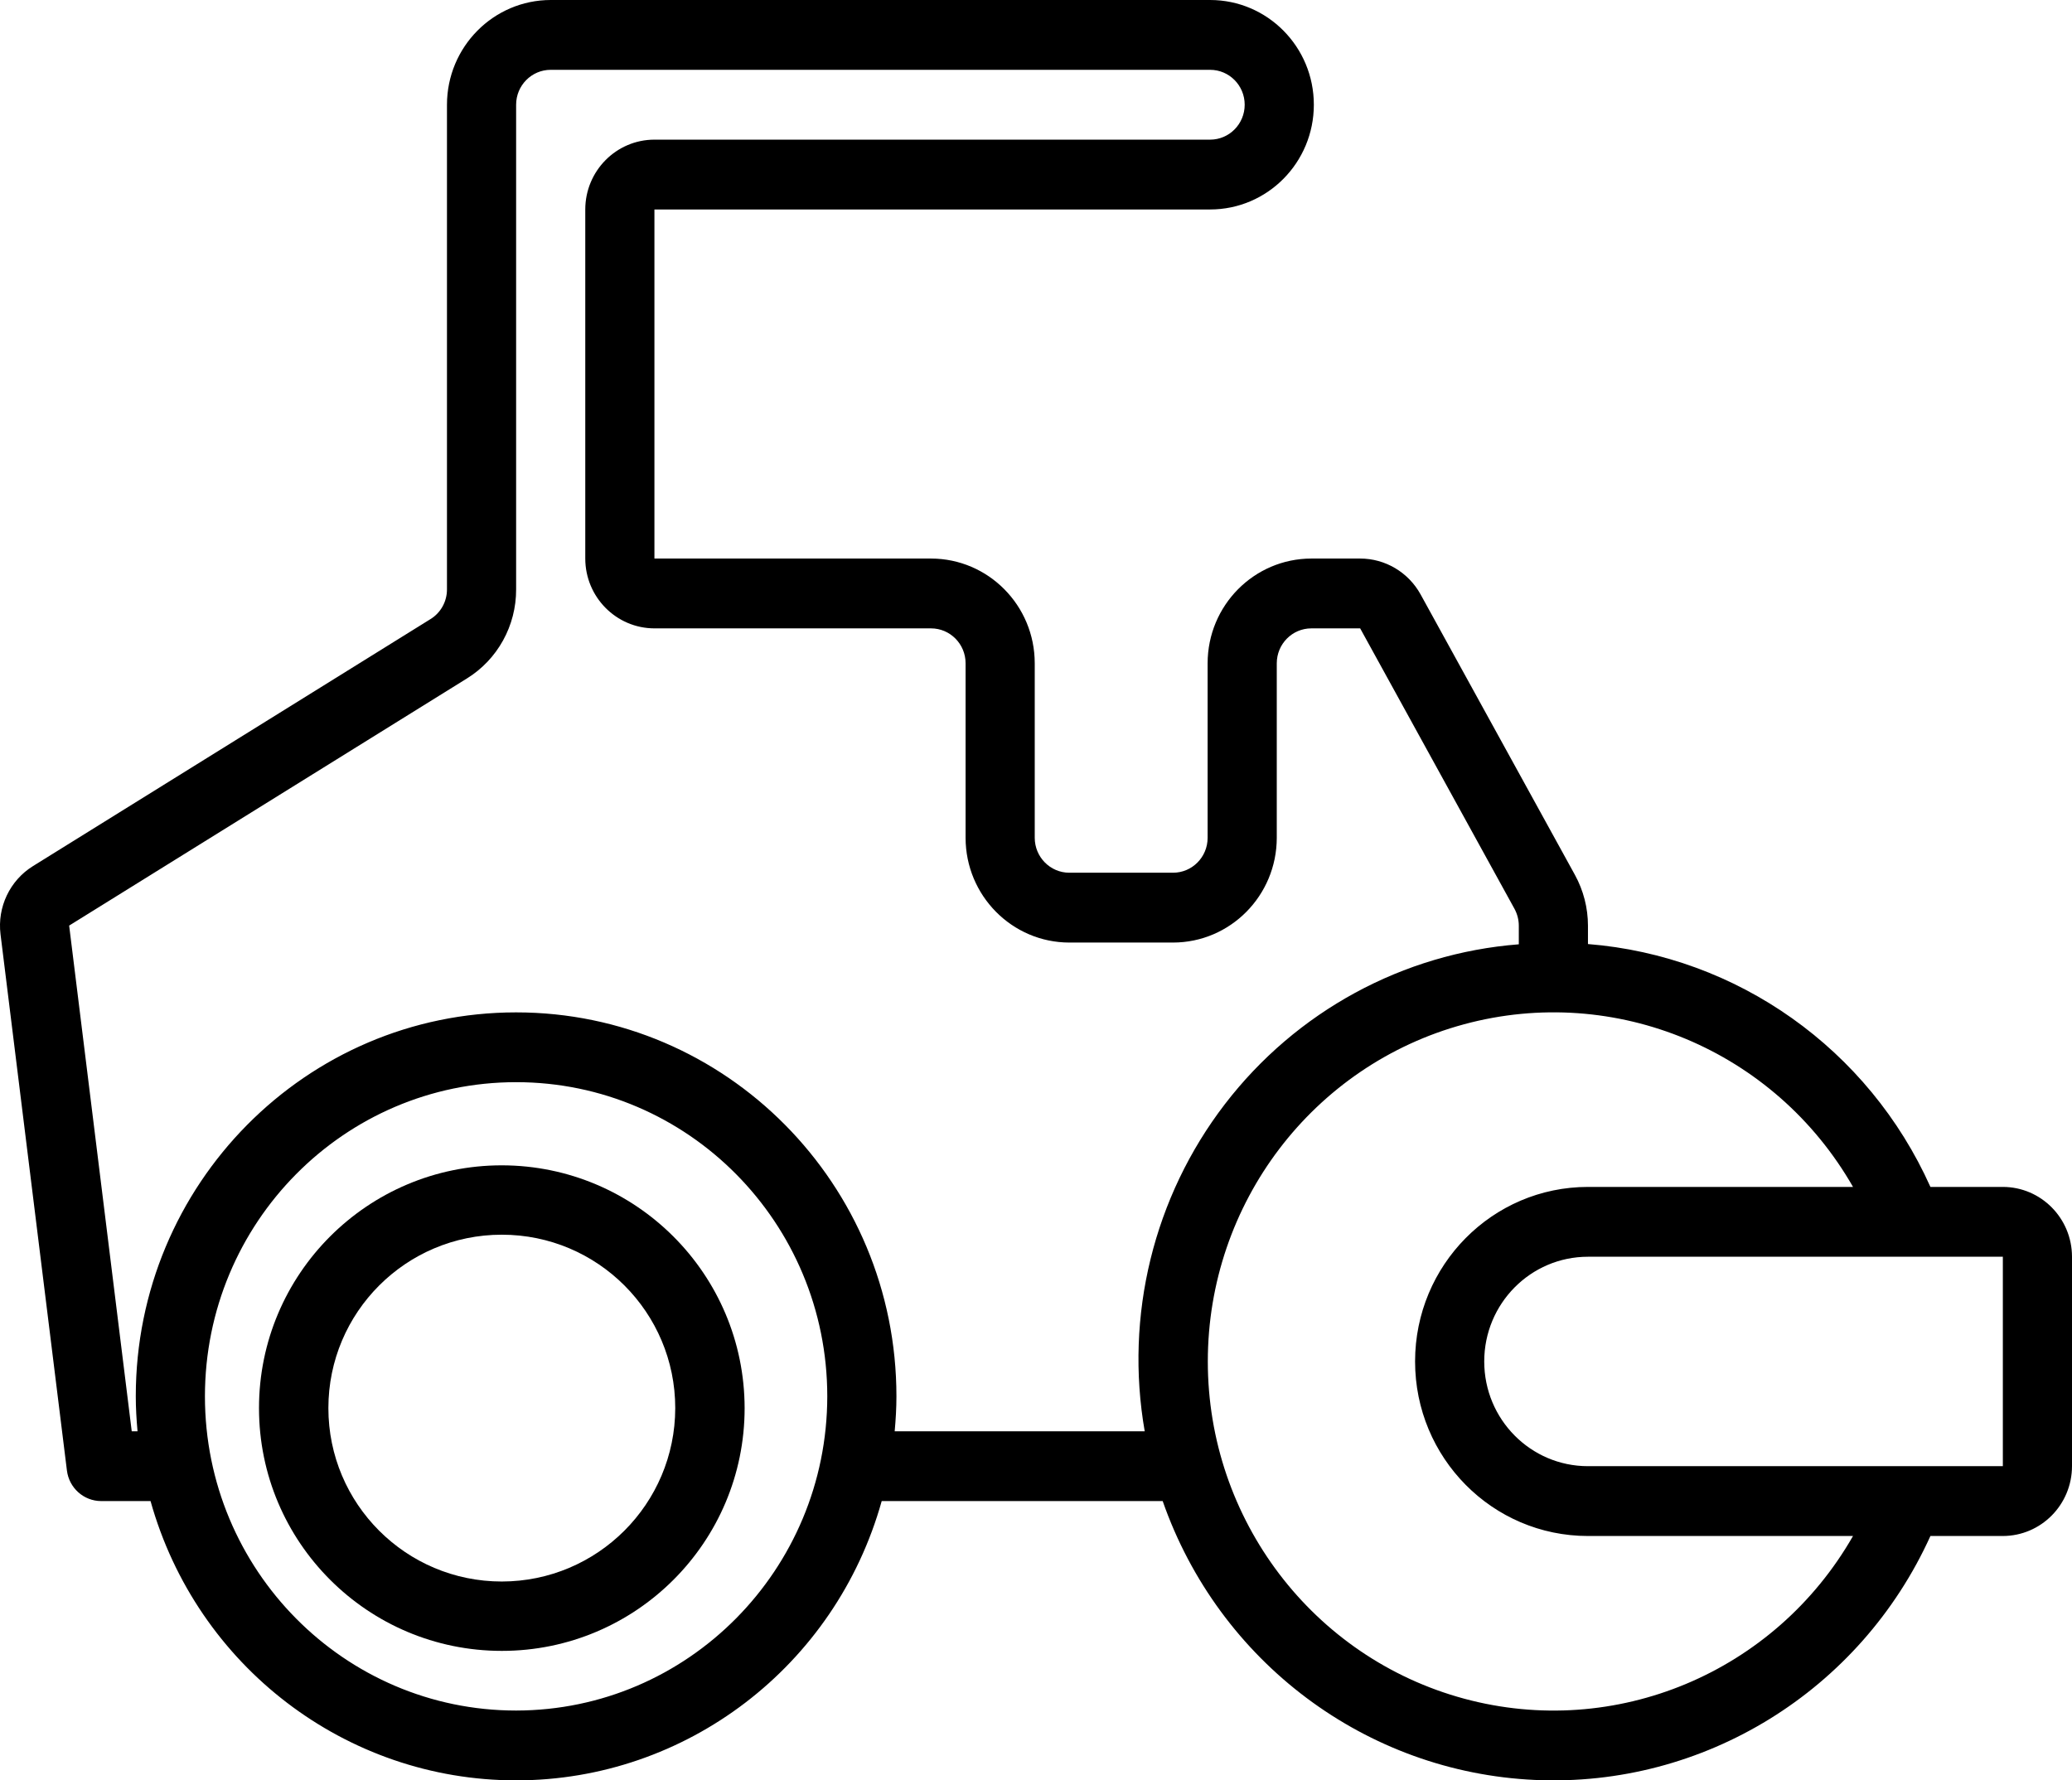 <?xml version="1.0" encoding="UTF-8"?>
<svg width="64px" height="55px" viewBox="0 0 64 55" version="1.1" xmlns="http://www.w3.org/2000/svg" xmlns:xlink="http://www.w3.org/1999/xlink">
    <title>trabajo en equipo</title>
    <defs>
        <filter id="filter-1">
            <feColorMatrix in="SourceGraphic" type="matrix" values="0 0 0 0 1 0 0 0 0 1 0 0 0 0 1 0 0 0 1 0"></feColorMatrix>
        </filter>
    </defs>
    <g id="Page-1" stroke="none" stroke-width="1" fill="none" fill-rule="evenodd">
        <g id="trabajo-en-equipo" transform="translate(-688, -2277)" filter="url(#filter-1)">
            <g transform="translate(688, 2277)">
                <path d="M15.5,36 C11.358,36 8,39.358 8,43.5 C8,47.642 11.358,51 15.5,51 C19.642,51 23,47.642 23,43.5 C22.995,39.36 19.64,36.005 15.5,36 Z M15.5,48.857 C12.541,48.857 10.143,46.459 10.143,43.5 C10.143,40.541 12.541,38.143 15.5,38.143 C18.459,38.143 20.857,40.541 20.857,43.5 C20.854,46.457 18.457,48.854 15.5,48.857 Z" id="Shape" fill="#000000" fill-rule="nonzero"></path>
                <path d="M61.864,36.667 L59.627,36.667 C57.717,32.407 53.665,29.533 49.049,29.164 L49.049,28.598 C49.049,28.048 48.91,27.508 48.646,27.027 L43.88,18.364 C43.503,17.68 42.788,17.255 42.013,17.255 L40.505,17.255 C38.736,17.257 37.303,18.704 37.301,20.49 L37.301,25.882 C37.301,26.478 36.823,26.96 36.233,26.961 L33.029,26.961 C32.44,26.96 31.962,26.478 31.961,25.882 L31.961,20.49 C31.96,18.704 30.526,17.257 28.758,17.255 L20.214,17.255 L20.214,6.471 L37.378,6.471 C39.148,6.471 40.582,5.022 40.582,3.235 C40.582,1.448 39.148,0 37.378,0 L17.01,0 C15.241,0.002 13.808,1.449 13.806,3.235 L13.806,18.207 C13.807,18.582 13.615,18.93 13.298,19.125 L1.017,26.757 C0.304,27.2 -0.087,28.023 0.016,28.862 L2.067,45.428 C2.134,45.967 2.588,46.372 3.126,46.372 L4.65,46.372 C6.078,51.476 10.69,55 15.942,55 C21.194,55 25.806,51.476 27.234,46.372 L35.913,46.372 C37.648,51.342 42.197,54.75 47.41,54.987 C52.622,55.224 57.456,52.242 59.627,47.451 L61.864,47.451 C63.043,47.449 63.998,46.485 64,45.294 L64,38.823 C63.998,37.633 63.043,36.668 61.864,36.667 Z M15.942,52.843 C10.634,52.843 6.33,48.498 6.33,43.137 C6.33,37.777 10.634,33.431 15.942,33.431 C21.25,33.431 25.553,37.777 25.553,43.137 C25.548,48.495 21.248,52.837 15.942,52.843 Z M35.358,44.216 L27.635,44.216 C27.667,43.86 27.689,43.501 27.689,43.137 C27.689,36.586 22.43,31.275 15.942,31.275 C9.454,31.275 4.194,36.586 4.194,43.137 C4.194,43.501 4.216,43.86 4.248,44.216 L4.069,44.216 L2.136,28.594 L14.418,20.962 C15.368,20.376 15.946,19.331 15.942,18.207 L15.942,3.235 C15.942,2.64 16.42,2.157 17.01,2.157 L37.378,2.157 C37.968,2.157 38.446,2.64 38.446,3.235 C38.446,3.831 37.968,4.314 37.378,4.314 L20.214,4.314 C19.035,4.315 18.079,5.28 18.078,6.471 L18.078,17.255 C18.079,18.445 19.035,19.41 20.214,19.412 L28.757,19.412 C29.347,19.412 29.825,19.895 29.825,20.49 L29.825,25.882 C29.827,27.668 31.261,29.116 33.029,29.118 L36.233,29.118 C38.002,29.116 39.435,27.668 39.437,25.882 L39.437,20.49 C39.438,19.895 39.915,19.412 40.505,19.412 L42.013,19.412 L46.779,28.075 C46.866,28.235 46.913,28.415 46.913,28.598 L46.913,29.172 C43.332,29.451 40.036,31.244 37.835,34.109 C35.635,36.974 34.735,40.645 35.358,44.216 Z M45.223,52.476 C40.554,51.212 37.307,46.94 37.307,42.059 C37.307,37.178 40.554,32.905 45.223,31.642 C49.892,30.379 54.819,32.439 57.236,36.667 L49.049,36.667 C46.1,36.667 43.709,39.081 43.709,42.059 C43.709,45.037 46.099,47.451 49.049,47.451 L57.236,47.451 C54.819,51.678 49.892,53.739 45.223,52.476 Z M61.864,45.294 L49.049,45.294 C47.279,45.294 45.845,43.846 45.845,42.059 C45.845,40.272 47.279,38.824 49.049,38.824 L61.864,38.824 L61.864,45.294 L61.864,45.294 Z" id="Shape" fill="#000000" fill-rule="nonzero"></path>
            </g>
        </g>
    </g>
</svg>